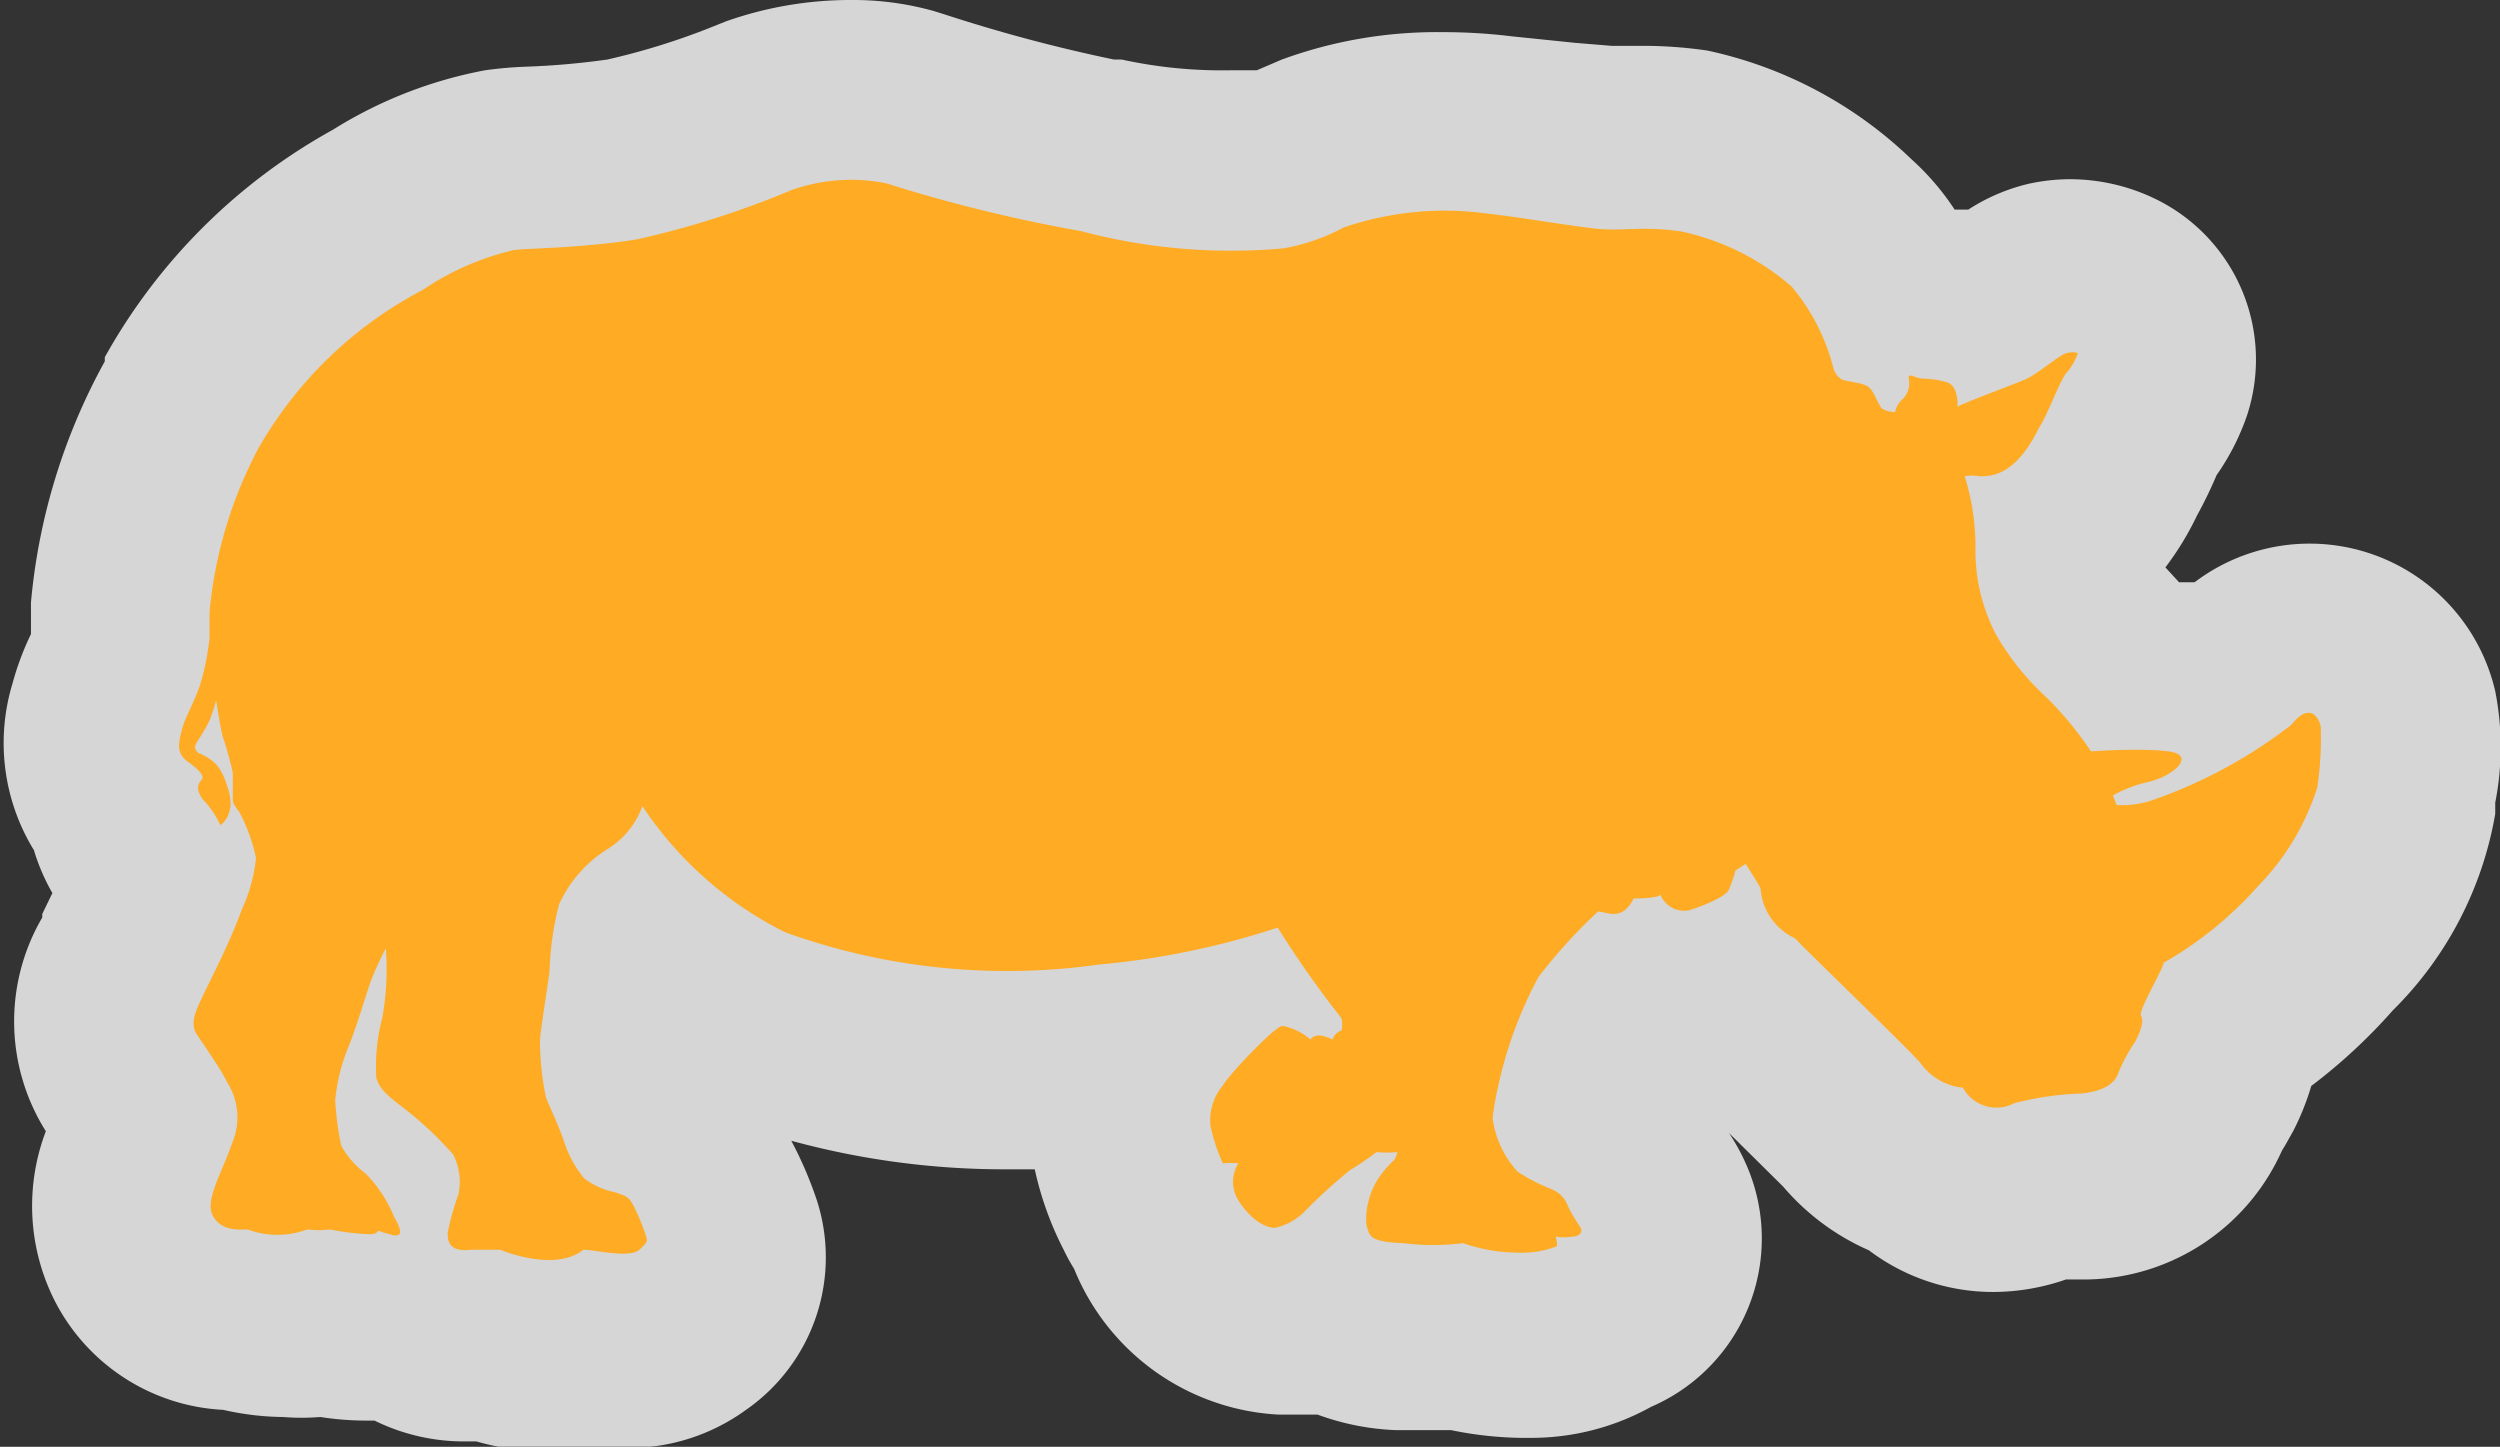 <svg xmlns="http://www.w3.org/2000/svg" viewBox="0 0 41.99 24.3"><rect x="0" y="0" width="41.99" height="24.3" fill="#333333" stroke="none"/><defs><style>.a{opacity:0.8;}.b{fill:#fff;}.c{fill:#ffab24;}</style></defs><title>Asset 51</title><g class="a"><path class="b" d="M9.31,22.8a3.73,3.73,0,0,1-1.1-.18H7.85a1.82,1.82,0,0,1-1.1-.34H6.64l-.23,0H6.16a4.91,4.91,0,0,1-.71-.07H5.34a2.43,2.43,0,0,1-.55.06A3.29,3.29,0,0,1,4,22.15a1.91,1.91,0,0,1-1.72-1A2.34,2.34,0,0,1,2.35,19l.1-.23c0-.08-.14-.22-.23-.35L2,18.18a2,2,0,0,1,0-2.06l.18-.38c.11-.23.27-.54.4-.87a1.51,1.51,0,0,1-.25-.38l-.08-.1a2,2,0,0,1-.41-.76,1.91,1.91,0,0,1-.28-1.75,3.75,3.75,0,0,1,.23-.6,1.47,1.47,0,0,0,.1-.24A2.85,2.85,0,0,0,2,10.59s0-.26,0-.4a8.75,8.75,0,0,1,1-3.4,8.36,8.36,0,0,1,3.3-3.23,5.88,5.88,0,0,1,2-.85l.53,0a14.15,14.15,0,0,0,1.53-.14,12.25,12.25,0,0,0,2.05-.66l.27-.1a4.77,4.77,0,0,1,1.57-.27,3.48,3.48,0,0,1,1,.13,26,26,0,0,0,3.14.77,9.66,9.66,0,0,0,2.27.31c.29,0,.51,0,.66,0a.7.7,0,0,0,.31-.09l.4-.17A6.07,6.07,0,0,1,24.24,2a8.09,8.09,0,0,1,1,.06l1.12.11.61.06h.62a5.9,5.9,0,0,1,.9.07,5.62,5.62,0,0,1,2.61,1.28,3.51,3.51,0,0,1,.8,1.14h.19a1.68,1.68,0,0,1,.53.09,2,2,0,0,1,.68.16h0l.08,0,.19-.14a2.19,2.19,0,0,1,.83-.42,2,2,0,0,1,.38,0,1.81,1.81,0,0,1,.8.19,1.5,1.5,0,0,1,.75,1.81,2.48,2.48,0,0,1-.39.75l-.08.17a5.66,5.66,0,0,1-.29.58A3,3,0,0,1,34.67,9v.17a1.58,1.58,0,0,0,.16.78,1.56,1.56,0,0,0,.34.45l.32.34c.13.13.25.27.37.41l.71,0a2,2,0,0,1,.62.17l.17-.12a1.8,1.8,0,0,1,1.39-.69,1.73,1.73,0,0,1,1.66,1.36,3.58,3.58,0,0,1,0,1.33l0,.19A4.87,4.87,0,0,1,39,15.92a8.2,8.2,0,0,1-1.52,1.33l-.07.16a2.51,2.51,0,0,1-.27.83,3.43,3.43,0,0,1-.19.31,2.12,2.12,0,0,1-2.12,1.37l-.53.06a2.31,2.31,0,0,1-.85.17,2,2,0,0,1-1.32-.5,2.44,2.44,0,0,1-1.09-.81c-.17-.19-.71-.7-1.17-1.16L29.21,17a2.6,2.6,0,0,1-.34-.26l-.06,0a2.19,2.19,0,0,1-.54.08,1.82,1.82,0,0,1-.51-.07l-.29.09-.4.5a7.33,7.33,0,0,0-.41,1.22v.05h0a2,2,0,0,1,1,1,2,2,0,0,1,.23.39,1.68,1.68,0,0,1,0,1.34,1.6,1.6,0,0,1-.89.8,2.52,2.52,0,0,1-1.41.36h0a5.08,5.08,0,0,1-1.11-.13h-.43l-.53,0A2.36,2.36,0,0,1,22.27,22a2,2,0,0,1-.59.16h-.2a2.42,2.42,0,0,1-2.1-1.64,1.49,1.49,0,0,1-.15-.26,4.08,4.08,0,0,1-.34-1.08,2.41,2.41,0,0,1,.25-1.38l-.5.06a13.26,13.26,0,0,1-1.73.11,12.47,12.47,0,0,1-4.17-.73A5.43,5.43,0,0,1,10.8,16s0,.13,0,.21,0,.34,0,.5l-.05.38c0,.28-.08.58-.1.69s0,.24,0,.37v0c.08.17.17.38.25.6a1.82,1.82,0,0,1,1,.76,4.58,4.58,0,0,1,.43,1,1.63,1.63,0,0,1-.66,1.83,1.87,1.87,0,0,1-1.16.35,3.82,3.82,0,0,1-.5,0A2.57,2.57,0,0,1,9.31,22.8Z"/><path class="b" d="M14.32,3a2,2,0,0,1,.54.07,25.4,25.4,0,0,0,3.26.8,10.74,10.74,0,0,0,2.56.33c.4,0,.69,0,.86,0a3.4,3.4,0,0,0,1-.35,4.65,4.65,0,0,1,1.65-.28,6.4,6.4,0,0,1,.78,0c.44.05,1.34.13,1.75.17h.78a4.48,4.48,0,0,1,.68,0,4.17,4.17,0,0,1,1.84.92,3.44,3.44,0,0,1,.69,1.36.33.33,0,0,0,.14.2c.06,0,.33.05.44.12s.17.32.25.38a.44.44,0,0,0,.21.05.39.39,0,0,1,.12-.21A.38.38,0,0,0,32,6.29s0-.05,0-.05.13,0,.23.06a1.51,1.51,0,0,1,.39.06c.15.06.16.32.18.41.07-.08.89-.35,1.12-.45s.62-.43.72-.45h.06a.31.31,0,0,1,.13,0,1,1,0,0,1-.18.32c-.11.1-.33.74-.47.93-.35.8-.76.81-1,.82A.68.68,0,0,0,33,8a4,4,0,0,1,.15,1.2,3,3,0,0,0,.34,1.45,4.48,4.48,0,0,0,.87,1.08,5.85,5.85,0,0,1,.73.89s1,0,1.3,0,.11.4-.32.51a2.15,2.15,0,0,0-.61.23h0s.06.15.06.16h.07a2.2,2.2,0,0,0,.53-.08,8.17,8.17,0,0,0,2.34-1.27c.11-.14.2-.19.28-.19s.2.18.22.26a5.51,5.51,0,0,1-.06,1,4.18,4.18,0,0,1-1,1.66,6.21,6.21,0,0,1-1.58,1.28c0,.09-.37.83-.38.89s0,.24-.1.44a2.85,2.85,0,0,0-.28.52c-.1.34-.66.35-.7.35h0a5.11,5.11,0,0,0-1.05.16.82.82,0,0,1-.32.07.72.72,0,0,1-.54-.33,1,1,0,0,1-.71-.41c-.11-.15-2-1.95-2.11-2.1a1,1,0,0,1-.58-.84c0-.1-.25-.41-.25-.41l-.17.11A2.63,2.63,0,0,1,29,15c-.05.12-.43.27-.67.35h-.1a.46.46,0,0,1-.39-.27c0,.06-.19.06-.31.06h-.14c-.11.22-.23.27-.35.27a1,1,0,0,1-.25-.06,9,9,0,0,0-1,1.1,7,7,0,0,0-.68,1.85,4.68,4.68,0,0,0-.09.52,1.65,1.65,0,0,0,.42.9,3.2,3.2,0,0,0,.56.29.48.48,0,0,1,.29.3,2.84,2.84,0,0,0,.21.35c0,.1-.05.13-.14.15h-.05a1.06,1.06,0,0,1-.23,0s.09.13,0,.17a1.63,1.63,0,0,1-.62.1h0a2.92,2.92,0,0,1-.9-.16,2.89,2.89,0,0,1-.56,0l-.42,0c-.59,0-.56-.15-.62-.3a1.27,1.27,0,0,1,.19-.77,1.71,1.71,0,0,1,.28-.33.38.38,0,0,0,.05-.13,1.74,1.74,0,0,1-.35,0,4.49,4.49,0,0,1-.44.3,9,9,0,0,0-.77.7,1,1,0,0,1-.48.27h0a.86.86,0,0,1-.6-.46.58.58,0,0,1,0-.62h0a1.43,1.43,0,0,0-.24,0,2.86,2.86,0,0,1-.21-.64.91.91,0,0,1,.21-.67,6.66,6.66,0,0,1,1-1h0a1,1,0,0,1,.47.23.18.18,0,0,1,.12,0,.63.63,0,0,1,.25.07.23.23,0,0,1,.15-.15.42.42,0,0,0,0-.21,16.84,16.84,0,0,1-1.07-1.52,13.37,13.37,0,0,1-3,.62,12,12,0,0,1-1.58.11,11,11,0,0,1-3.7-.65,6.19,6.19,0,0,1-2.4-2.12,1.42,1.42,0,0,1-.6.73,2.14,2.14,0,0,0-.8.92,5.09,5.09,0,0,0-.16,1.13c-.05.38-.15,1-.16,1.17a4.6,4.6,0,0,0,.1.94c.05.14.21.45.31.76a1.87,1.87,0,0,0,.33.6,1.23,1.23,0,0,0,.5.23c.25.06.26.11.32.21a3.54,3.54,0,0,1,.22.53c0,.08.05.11-.11.23a.47.47,0,0,1-.26.05,4.26,4.26,0,0,1-.68-.08.9.9,0,0,1-.53.15,3,3,0,0,1-.87-.19H7.85c-.31,0-.3-.19-.3-.3a4.67,4.67,0,0,1,.18-.64,1,1,0,0,0-.09-.67,5.94,5.94,0,0,0-.87-.81c-.21-.16-.36-.28-.42-.48a3.21,3.21,0,0,1,.1-1A4.56,4.56,0,0,0,6.53,16s-.18.4-.29.66-.24.68-.34,1a3.08,3.08,0,0,0-.22.89,5.21,5.21,0,0,0,.1.76,1.47,1.47,0,0,0,.41.47,2.24,2.24,0,0,1,.48.73c.12.26.05.32,0,.32h0a2.39,2.39,0,0,1-.27-.08s0,0-.14.06H6.16a5.49,5.49,0,0,1-.62-.08H5.35l-.2,0a.77.77,0,0,1-.36.08,2,2,0,0,1-.63-.12H4a.41.41,0,0,1-.4-.23c-.15-.29.14-.7.33-1.26a1.09,1.09,0,0,0-.1-1c-.09-.18-.36-.57-.5-.79s0-.44.12-.7.42-.81.63-1.4a2.71,2.71,0,0,0,.24-.87A2.94,2.94,0,0,0,4,13.64c-.1-.15-.1-.14-.11-.27s0-.24,0-.39a5.48,5.48,0,0,0-.17-.61c0-.1-.09-.61-.09-.61a2.75,2.75,0,0,1-.11.34c-.1.22-.21.36-.24.42s0,.1.09.14c.24.12.35.19.47.62s-.1.59-.14.59h0a1.51,1.51,0,0,0-.3-.44c-.2-.24-.05-.29,0-.35s0-.13-.25-.28S3,12.44,3,12.24s.24-.49.32-.8a4.38,4.38,0,0,0,.14-.73s0-.29,0-.44a7.31,7.31,0,0,1,.82-2.74A6.82,6.82,0,0,1,7.07,4.87,4.59,4.59,0,0,1,8.6,4.19c.21,0,1.13,0,2.07-.18a15.26,15.26,0,0,0,2.6-.83,3.3,3.3,0,0,1,1-.18m0-3h0a6.28,6.28,0,0,0-2.08.36l-.3.12A11.7,11.7,0,0,1,10.2,1a13,13,0,0,1-1.36.12,6.71,6.71,0,0,0-.69.06,7.36,7.36,0,0,0-2.56,1A9.81,9.81,0,0,0,1.76,6l0,.07A10.28,10.28,0,0,0,.52,10.12c0,.1,0,.25,0,.37l0,.09,0,.07a4.75,4.75,0,0,0-.31.83,3.44,3.44,0,0,0,.36,2.8A3.43,3.43,0,0,0,.88,15l0,0-.17.35,0,.06A3.46,3.46,0,0,0,.77,19a3.53,3.53,0,0,0,.14,2.83,3.37,3.37,0,0,0,2.84,1.85,4.7,4.7,0,0,0,1,.12,4,4,0,0,0,.63,0,5,5,0,0,0,.74.06h.17a3.4,3.4,0,0,0,1.53.35H8a5.06,5.06,0,0,0,1.32.19,4.14,4.14,0,0,0,.81-.08l.4,0a3.35,3.35,0,0,0,2-.64,3.12,3.12,0,0,0,1.19-3.52h0a6.51,6.51,0,0,0-.43-1,13.6,13.6,0,0,0,3.58.48h.51A5.49,5.49,0,0,0,17.87,21a3,3,0,0,0,.17.31,3.93,3.93,0,0,0,3.44,2.45l.36,0,.29,0a4.29,4.29,0,0,0,1.3.26l.64,0h.3a6.19,6.19,0,0,0,1.16.13h.14a4.14,4.14,0,0,0,2.06-.52,3.08,3.08,0,0,0,1.6-4.07,3.47,3.47,0,0,0-.29-.53l.91.9A4,4,0,0,0,31.39,21a3.46,3.46,0,0,0,2.1.7,3.74,3.74,0,0,0,1.21-.21l.36,0h0a3.65,3.65,0,0,0,3.27-2.17c.06-.09.11-.19.18-.31a4.33,4.33,0,0,0,.31-.77,9.3,9.3,0,0,0,1.37-1.27,6.09,6.09,0,0,0,1.72-3.3l0-.19a4.82,4.82,0,0,0,0-1.87,3.2,3.2,0,0,0-5.05-1.83h-.07l-.19,0-.23-.25a5,5,0,0,0,.53-.87,7.34,7.34,0,0,0,.33-.68v0a4,4,0,0,0,.51-1,3,3,0,0,0-1.5-3.62,3.3,3.3,0,0,0-1.47-.35,3.26,3.26,0,0,0-.71.08,3.22,3.22,0,0,0-1,.43l-.15,0-.08,0a4.35,4.35,0,0,0-.73-.85A7.07,7.07,0,0,0,28.68.85,7.42,7.42,0,0,0,27.56.77h-.49L26.46.72,25.39.61A9.43,9.43,0,0,0,24.24.54,7.58,7.58,0,0,0,21.53,1l-.42.18-.41,0A7.88,7.88,0,0,1,18.84,1l-.13,0A26.74,26.74,0,0,1,15.89.25L15.7.19A5,5,0,0,0,14.32,0Z"/></g><path class="c" d="M3.74,12.37a5.51,5.51,0,0,1,.17.61c0,.15,0,.26,0,.39s0,.12.11.27a2.93,2.93,0,0,1,.28.77,2.71,2.71,0,0,1-.24.87c-.21.58-.51,1.14-.63,1.4s-.26.49-.12.7.42.61.5.79a1.09,1.09,0,0,1,.1,1c-.19.55-.48,1-.33,1.26s.46.22.58.22a1.43,1.43,0,0,0,1,0,1.6,1.6,0,0,0,.38,0,4.18,4.18,0,0,0,.67.08c.13,0,.14-.06.14-.06a2.39,2.39,0,0,0,.27.08c.08,0,.18,0,0-.31a2.24,2.24,0,0,0-.48-.73,1.47,1.47,0,0,1-.41-.47,5.24,5.24,0,0,1-.1-.76,3.08,3.08,0,0,1,.22-.89c.11-.27.24-.69.34-1s.29-.66.29-.66a4.56,4.56,0,0,1-.06,1.17,3.21,3.21,0,0,0-.1,1c.05.19.2.31.42.48a5.94,5.94,0,0,1,.87.81,1,1,0,0,1,.09.67,4.66,4.66,0,0,0-.18.64c0,.12,0,.34.4.29.16,0,.48,0,.48,0s.91.39,1.4,0c.18,0,.78.15.94,0s.13-.15.11-.23a3.56,3.56,0,0,0-.22-.53c-.06-.1-.08-.14-.32-.21a1.22,1.22,0,0,1-.5-.23,1.87,1.87,0,0,1-.33-.6c-.1-.3-.26-.62-.31-.76a4.58,4.58,0,0,1-.1-.94c0-.15.11-.79.16-1.17a5.09,5.09,0,0,1,.16-1.13,2.14,2.14,0,0,1,.8-.92,1.41,1.41,0,0,0,.6-.73,6.19,6.19,0,0,0,2.4,2.12,11,11,0,0,0,5.27.54,13.37,13.37,0,0,0,3-.62,16.79,16.79,0,0,0,1.07,1.52.42.42,0,0,1,0,.21.23.23,0,0,0-.15.15c-.16-.08-.3-.1-.37,0a1,1,0,0,0-.47-.23c-.12,0-.9.82-1,1a.91.91,0,0,0-.21.67,2.87,2.87,0,0,0,.21.64,1.13,1.13,0,0,1,.26,0,.58.58,0,0,0,0,.62c.17.28.44.48.63.46a1,1,0,0,0,.48-.27,9,9,0,0,1,.77-.7,4.48,4.48,0,0,0,.44-.3,1.74,1.74,0,0,0,.35,0,.38.38,0,0,1-.05.13,1.72,1.72,0,0,0-.28.33,1.27,1.27,0,0,0-.19.77c.06.15,0,.28.62.3a4,4,0,0,0,1,0,2.9,2.9,0,0,0,.94.16,1.63,1.63,0,0,0,.62-.1c.05,0,0-.17,0-.17a.8.8,0,0,0,.28,0c.09,0,.18-.05.14-.15a2.84,2.84,0,0,1-.21-.35.48.48,0,0,0-.29-.3,3.2,3.2,0,0,1-.56-.29,1.65,1.65,0,0,1-.42-.9,4.65,4.65,0,0,1,.09-.52,7,7,0,0,1,.68-1.85,9,9,0,0,1,1-1.1c.14,0,.4.18.6-.22.07,0,.38,0,.45-.06a.43.43,0,0,0,.48.26c.25-.08.62-.23.67-.35a2.64,2.64,0,0,0,.11-.32l.17-.11s.2.31.25.41a1,1,0,0,0,.58.84c.13.15,2,1.95,2.11,2.1a1,1,0,0,0,.71.41.64.64,0,0,0,.86.26,5.11,5.11,0,0,1,1.05-.16s.59,0,.7-.35a2.84,2.84,0,0,1,.28-.52c.11-.21.15-.36.1-.44s.38-.8.38-.89a6.21,6.21,0,0,0,1.58-1.28,4.18,4.18,0,0,0,1-1.66,5.51,5.51,0,0,0,.06-1c0-.12-.16-.48-.49-.06a8.17,8.17,0,0,1-2.34,1.27,1.55,1.55,0,0,1-.6.08s-.06-.16-.06-.16h0a2.15,2.15,0,0,1,.61-.23c.43-.11.79-.45.32-.51s-1.3,0-1.3,0a5.84,5.84,0,0,0-.73-.89,4.48,4.48,0,0,1-.87-1.08,3.05,3.05,0,0,1-.34-1.45A4,4,0,0,0,33,8a.68.68,0,0,1,.25,0c.19,0,.6,0,1-.82.14-.2.36-.83.47-.93a1,1,0,0,0,.18-.32.3.3,0,0,0-.18,0c-.1,0-.48.35-.72.45s-1,.38-1.12.45c0-.09,0-.35-.18-.41a1.51,1.51,0,0,0-.38-.06c-.16,0-.28-.12-.26,0a.38.38,0,0,1-.11.35.39.39,0,0,0-.12.21.44.44,0,0,1-.21-.05c-.07-.05-.14-.31-.25-.38s-.37-.08-.44-.12a.33.33,0,0,1-.14-.2,3.44,3.44,0,0,0-.7-1.36,4.17,4.17,0,0,0-1.84-.92c-.65-.1-1,0-1.45-.05S25.47,3.64,25,3.59a5.25,5.25,0,0,0-2.43.23,3.4,3.4,0,0,1-1,.35,9.79,9.79,0,0,1-3.42-.29,25.39,25.39,0,0,1-3.26-.8,3,3,0,0,0-1.59.11,15.27,15.27,0,0,1-2.6.83c-.94.15-1.86.15-2.07.18a4.59,4.59,0,0,0-1.53.67A6.82,6.82,0,0,0,4.34,7.53a7.31,7.31,0,0,0-.82,2.74c0,.14,0,.44,0,.44a4.4,4.4,0,0,1-.14.73c-.09.31-.27.6-.32.8s-.12.4.09.55.26.23.25.28-.16.11,0,.35a1.52,1.52,0,0,1,.3.44s.26-.16.14-.58-.24-.5-.47-.62c-.05,0-.11-.08-.09-.14s.14-.21.24-.42a2.76,2.76,0,0,0,.11-.34S3.71,12.27,3.74,12.37Z"/></svg>